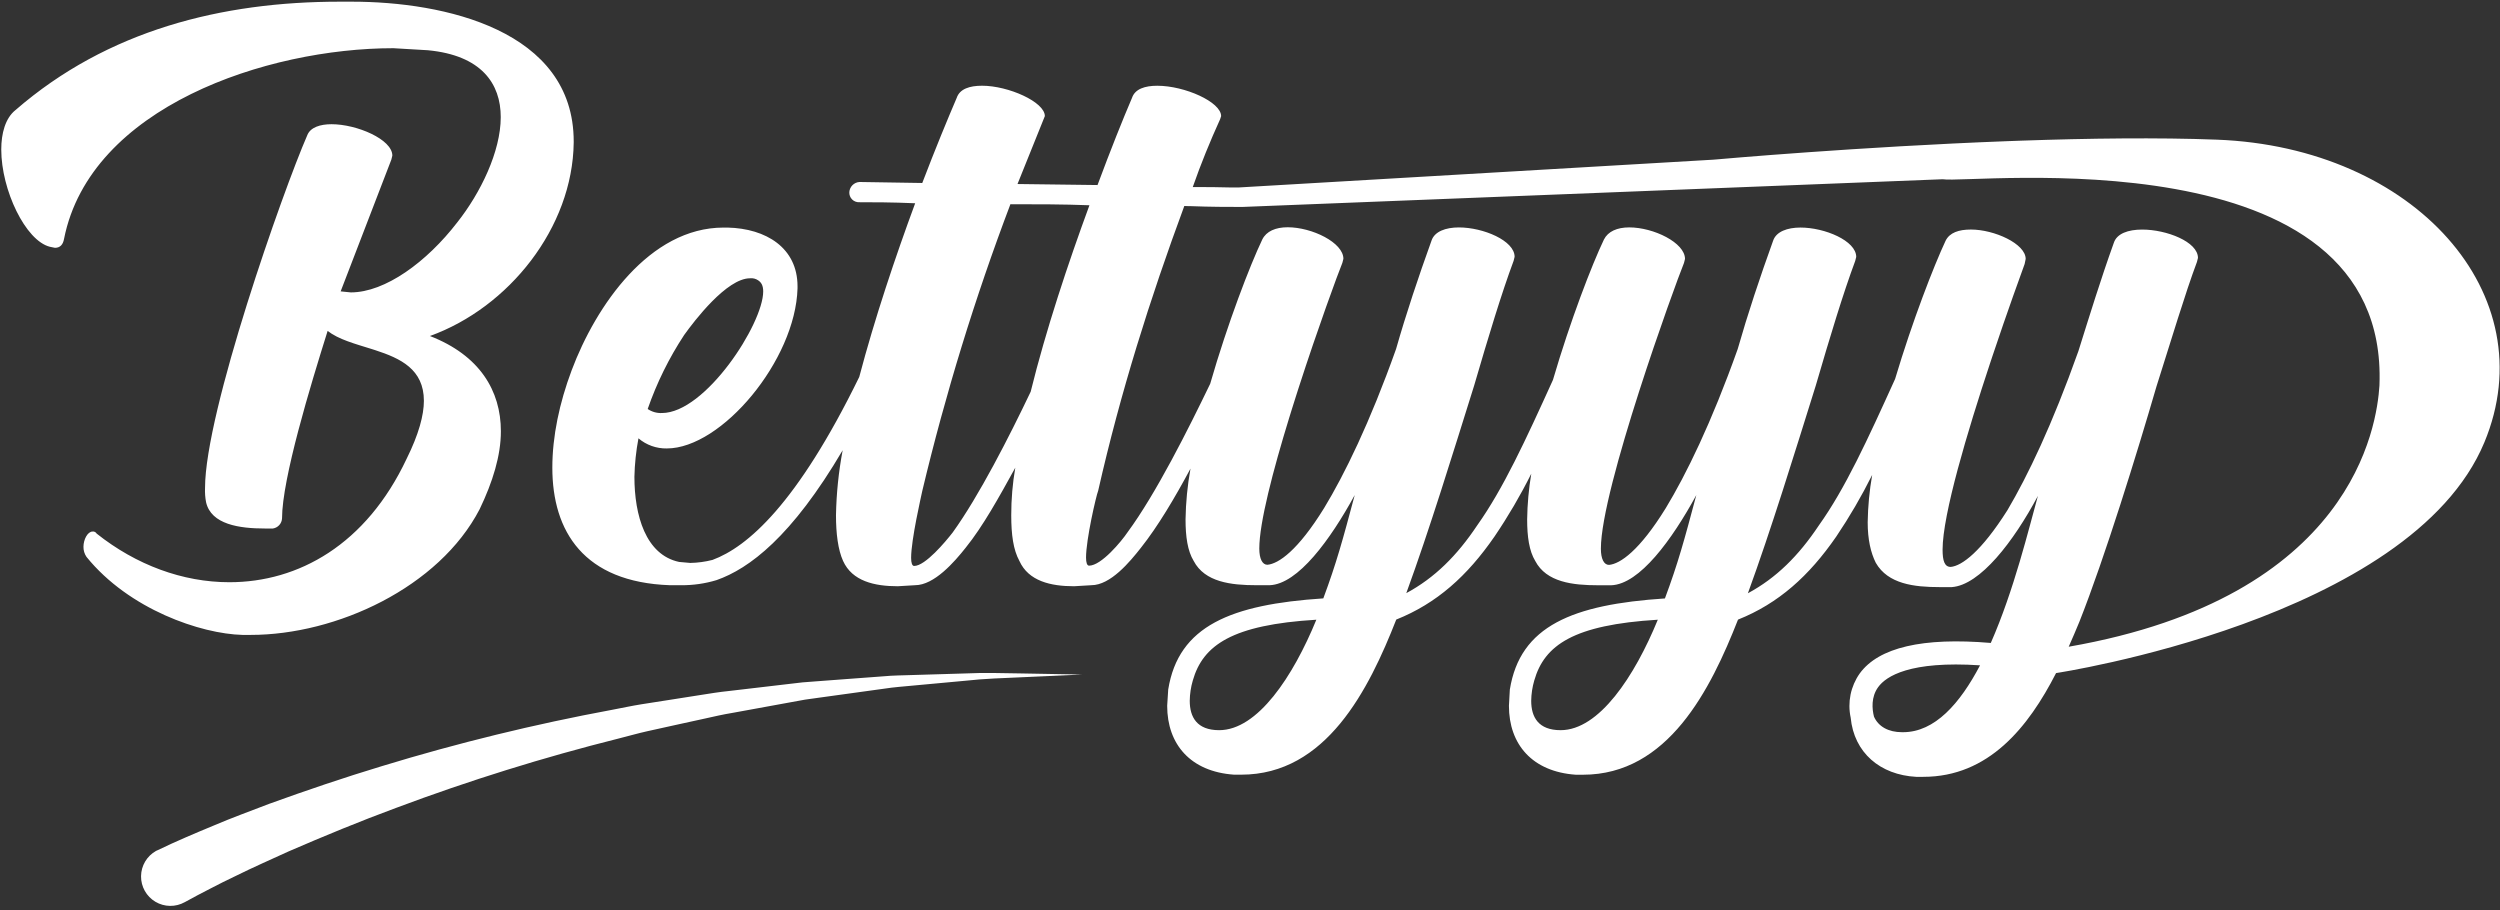 <svg xmlns="http://www.w3.org/2000/svg" width="335" height="122" viewBox="0 0 335 122">
    <rect x="0" y="0" width="335" height="122" fill="#333333" stroke="none"/>
    <g fill="none" fill-rule="evenodd">
        <g fill="#FFF" fill-rule="nonzero">
            <g>
                <g>
                    <path d="M137.125 90.246l7.883.144-7.873.352c-2.62.12-5.242.19-7.852.486l-7.83.723c-.652.067-1.304.109-1.952.193l-1.948.268-3.875.536-3.875.535-1.94.271-1.931.352-7.718 1.41c-1.29.21-2.565.503-3.84.789l-3.843.841-3.822.846c-1.272.285-2.53.648-3.794.965-10.109 2.535-20.067 5.638-29.826 9.296-4.875 1.8-9.676 3.784-14.442 5.848-2.35 1.081-4.72 2.113-7.046 3.269-1.174.556-2.323 1.13-3.448 1.719-1.131.574-2.297 1.197-3.319 1.761l-.074.039c-1.227.687-2.727.667-3.936-.052-1.208-.719-1.941-2.028-1.923-3.434.018-1.407.786-2.696 2.013-3.383l.222-.099c1.31-.63 2.5-1.173 3.748-1.712 1.247-.539 2.466-1.057 3.709-1.567 2.466-1.057 4.97-1.959 7.457-2.92 5.01-1.815 10.043-3.523 15.126-5.06 10.142-3.097 20.45-5.618 30.876-7.552 1.3-.243 2.593-.528 3.9-.736l3.917-.613 3.913-.616c1.304-.205 2.607-.423 3.921-.553l7.866-.923 1.966-.23 1.972-.15 3.946-.297 3.941-.292 1.97-.148c.658-.042 1.317-.046 1.976-.07l7.894-.236c2.628-.13 5.263-.04 7.89 0zm-5.53-78.759c3.529 0 8.415 2.174 8.415 4.072l-3.664 9.1 10.723.137c1.765-4.752 3.396-8.824 4.618-11.674.405-1.223 1.765-1.631 3.392-1.631 3.667 0 8.553 2.173 8.553 4.072l-.134.409c-1.356 2.987-2.578 5.974-3.667 9.095 1.836 0 3.526.003 4.988.053h1.19l63.612-3.724.049-.004c1.067-.095 19.498-1.724 39.345-2.476l1.808-.066c9.054-.316 18.3-.437 26.242-.134 26.472 1.01 44.082 20.737 35.846 40.552-9.884 23.781-57.397 30.925-57.397 30.925-3.706 7.246-9.032 13.904-17.796 13.904h-.952c-4.815-.258-8.327-3.23-8.774-7.93-.443-2.056-.003-4.204 1.211-5.921 2.544-3.495 8.451-4.862 17.564-4.09 3.11-7.049 5.115-15.4 6.313-19.702-3.259 6.112-7.74 11.949-11.54 12.22h-1.628c-3.396 0-6.925-.405-8.556-3.258-.677-1.357-1.085-3.122-1.085-5.432.032-2.127.234-4.247.602-6.341-1.423 2.854-3.03 5.612-4.812 8.257-3.656 5.294-7.739 8.961-13.167 11.131-3.678 9.381-9.381 20.784-20.784 20.784h-.95c-5.838-.405-8.962-4.072-8.962-9.233l.12-2.17c1.366-8.553 8.426-11.406 20.783-12.22 1.765-4.752 2.578-7.739 4.206-13.847-3.255 5.974-7.602 11.948-11.403 12.082h-1.761c-3.396 0-6.926-.405-8.42-3.258-.813-1.339-1.084-3.258-1.084-5.566.029-2.053.213-4.1.553-6.126-1.453 2.912-3.098 5.723-4.925 8.416-3.656 5.294-7.739 8.961-13.167 11.131-3.678 9.381-9.38 20.784-20.784 20.784h-.95c-5.838-.405-8.962-4.072-8.962-9.233l.137-2.17c1.367-8.553 8.43-11.406 20.784-12.22 1.764-4.752 2.578-7.739 4.21-13.847-3.263 5.974-7.606 11.948-11.407 12.082h-1.761c-3.393 0-6.926-.405-8.416-3.258-.817-1.339-1.088-3.259-1.088-5.566.036-2.28.258-4.554.662-6.798-2.096 3.906-4.365 7.742-6.637 10.6-1.493 1.901-4.075 5.022-6.654 5.022l-2.307.138c-3.121 0-6.108-.68-7.33-3.396-.818-1.494-1.09-3.53-1.09-6.108-.003-2.14.178-4.275.543-6.383-2.17 3.938-4.343 7.876-6.65 10.726-1.505 1.902-4.21 5.023-6.789 5.023l-2.307.138c-3.124 0-6.112-.68-7.334-3.396-.676-1.494-.948-3.667-.948-6.108.053-2.926.353-5.843.895-8.719-6.813 11.586-12.526 15.873-16.908 17.405-1.54.466-3.143.695-4.752.68h-1.494c-11.522-.405-15.75-7.196-15.75-15.75 0-4.209.952-8.686 2.583-13.033C79.85 40.95 87.047 30.495 96.96 30.495h.542c5.157.124 9.367 2.716 9.367 7.873v.271c-.271 9.642-10.18 21.453-17.515 21.453-1.39.026-2.741-.456-3.8-1.356-.322 1.701-.504 3.426-.543 5.157 0 5.16 1.508 10.455 5.989 11.406l1.493.134c1.007-.019 2.008-.155 2.984-.405 4.674-1.737 11.314-7.433 19.663-24.517 2.057-7.803 4.847-16.12 7.493-23.274-3.121-.138-5.707-.138-7.468-.138-.366.022-.724-.114-.983-.373-.26-.26-.395-.617-.374-.983.05-.727.63-1.307 1.357-1.356l8.419.134c1.764-4.615 3.392-8.553 4.614-11.403.409-1.222 1.765-1.63 3.396-1.63zm133.731 77.667c-9.398-.624-12.597 1.458-13.653 2.923-.969 1.336-.814 2.938-.56 3.953.588 1.331 1.944 2.085 3.758 2.085h.138c4.255 0 7.63-3.843 10.317-8.961zm-88.935-6.112c-11.272.68-15.196 3.396-16.556 8.148-.259.882-.396 1.796-.409 2.716 0 2.177.951 3.938 3.938 3.938 5.158 0 9.913-7.197 13.027-14.802zm45.755 0c-11.272.68-15.2 3.396-16.556 8.148-.258.882-.396 1.796-.409 2.716 0 2.177.951 3.938 3.939 3.938 5.157 0 9.909-7.197 13.026-14.802zm96.703-31.489c1.247-33.845-54.706-26.895-58.51-27.532-.031-.002-.062-.002-.092 0l-93.769 3.709c-1.972 0-4.276-.004-6.904-.106h-.232l-.645-.02c-4.615 12.487-8.553 24.978-11.54 38.149-.271.676-1.628 6.517-1.628 8.962 0 .676.134 1.084.406 1.084 1.638 0 4.343-3.258 5.16-4.48 3.805-5.157 8.162-13.858 11.072-19.896 2.335-8.109 5.33-15.876 6.985-19.343.543-1.085 1.765-1.627 3.396-1.627 3.258 0 7.468 2.054 7.468 4.227l-.138.543c-.599 1.463-3.283 8.762-5.866 16.768l-.315.984c-.21.658-.419 1.319-.625 1.98l-.307.992c-2.186 7.11-4.018 14.118-4.018 17.563 0 1.356.405 2.17 1.085 2.17 1.494-.134 4.08-1.899 7.602-7.602 2.716-4.48 6.119-11.406 9.641-21.315 1.356-4.752 2.99-9.642 4.752-14.528.405-1.218 1.902-1.76 3.664-1.76 3.258 0 7.468 1.764 7.468 3.937l-.134.543c-1.617 4.343-3.382 10.18-5.284 16.697-2.85 9.095-5.971 19.276-9.096 27.829 3.808-2.05 6.796-5.024 9.511-9.096 3.48-4.896 6.479-11.402 10.142-19.48 2.314-7.912 5.21-15.418 6.83-18.807.546-1.085 1.765-1.627 3.393-1.627 3.262 0 7.471 2.053 7.471 4.227l-.137.542c-1.223 2.987-11.135 30.277-11.135 38.287 0 1.357.408 2.17 1.088 2.17 1.494-.134 4.08-1.898 7.602-7.601 2.716-4.481 6.119-11.407 9.641-21.316 1.357-4.752 2.988-9.641 4.749-14.527.409-1.219 1.906-1.761 3.667-1.761 3.24 0 7.468 1.765 7.468 3.938l-.138.542c-1.616 4.344-3.381 10.18-5.283 16.698-2.85 9.095-5.971 19.275-9.096 27.828 3.808-2.05 6.795-5.023 9.511-9.095 3.523-4.925 6.524-11.477 10.216-19.621 2.325-7.789 5.182-15.137 6.77-18.529.543-1.085 1.765-1.494 3.393-1.494 3.124 0 7.334 1.9 7.334 3.939l-.138.676c-.434 1.195-2.28 6.257-4.34 12.422l-.31.933c-3.013 9.09-6.347 20.209-6.347 24.932 0 1.494.27 2.308 1.088 2.308 1.49-.134 4.08-2.037 7.602-7.602 2.723-4.615 5.988-11.406 9.51-21.316 1.495-4.752 2.992-9.637 4.753-14.527.405-1.219 1.899-1.761 3.8-1.761 3.242 0 7.469 1.627 7.469 3.8l-.138.543c-1.627 4.347-3.392 10.318-5.428 16.701-2.568 8.824-6.925 22.946-10.318 31.5-.45 1.091-.93 2.222-1.437 3.356 38.118-6.65 41.289-29.607 41.64-34.993zM47.143.225c12.357 0 29.734 3.801 29.734 18.737v.134c-.133 11.406-8.69 22.119-19.268 25.93 6.661 2.579 9.51 7.33 9.51 12.762 0 3.259-1.088 6.788-2.849 10.452-5.432 10.455-19.145 16.838-30.685 16.838H32.5c-5.566-.137-15.208-3.41-20.91-10.455-.274-.399-.415-.873-.406-1.356 0-.951.543-2.04 1.223-2.04.219-.028.433.079.542.271 5.295 4.21 11.54 6.52 17.786 6.52 9.233 0 18.328-5.012 23.76-16.556 1.627-3.272 2.307-5.85 2.307-7.75 0-4.233-3.147-5.694-6.513-6.788l-.506-.162c-2.198-.69-4.426-1.277-5.88-2.42-2.305 7.331-6.109 19.833-6.109 25.117-.032.686-.543 1.255-1.222 1.36h-1.085c-3.396 0-7.197-.536-7.873-3.523-.12-.627-.165-1.265-.138-1.902 0-10.184 10.434-39.781 13.693-47.256.412-1.089 1.768-1.494 3.258-1.494 3.396 0 8.148 2.036 8.148 4.206l-.134.543-6.792 17.652 1.36.137c4.615 0 10.184-4.086 14.256-9.37 3.121-3.935 5.837-9.504 5.837-14.119 0-4.48-2.578-8.281-9.775-8.961l-4.618-.272c-16.969 0-40.598 7.873-44.12 25.525-.138.814-.543 1.223-1.223 1.223l-.68-.138C3.427 32.257.169 25.468.169 20.037c0-2.163.543-4.2 1.902-5.284C14.425 4.026 29.766.225 45.516.225zm88.252 27.142c-4.754 12.543-8.7 25.377-11.811 38.425-.138.676-1.494 6.517-1.494 8.961 0 .677.137 1.085.405 1.085 1.494 0 4.21-3.258 5.16-4.48 3.53-4.89 7.603-12.883 10.456-18.871 2.036-8.271 5.023-17.233 7.873-24.982-3.544-.138-7.066-.138-10.589-.138zm-34.728 9.914l-.163.01c-3.125 0-7.468 5.702-8.828 7.601-2.032 3.09-3.673 6.42-4.886 9.913.559.381 1.226.572 1.902.542 5.827 0 13.576-11.948 13.576-16.292 0-.814-.27-1.222-.68-1.493-.318-.216-.702-.312-1.084-.272z" transform="translate(-20 -418) translate(0 399) translate(20 19)"/>
                </g>
            </g>
        </g>
    </g>
</svg>
